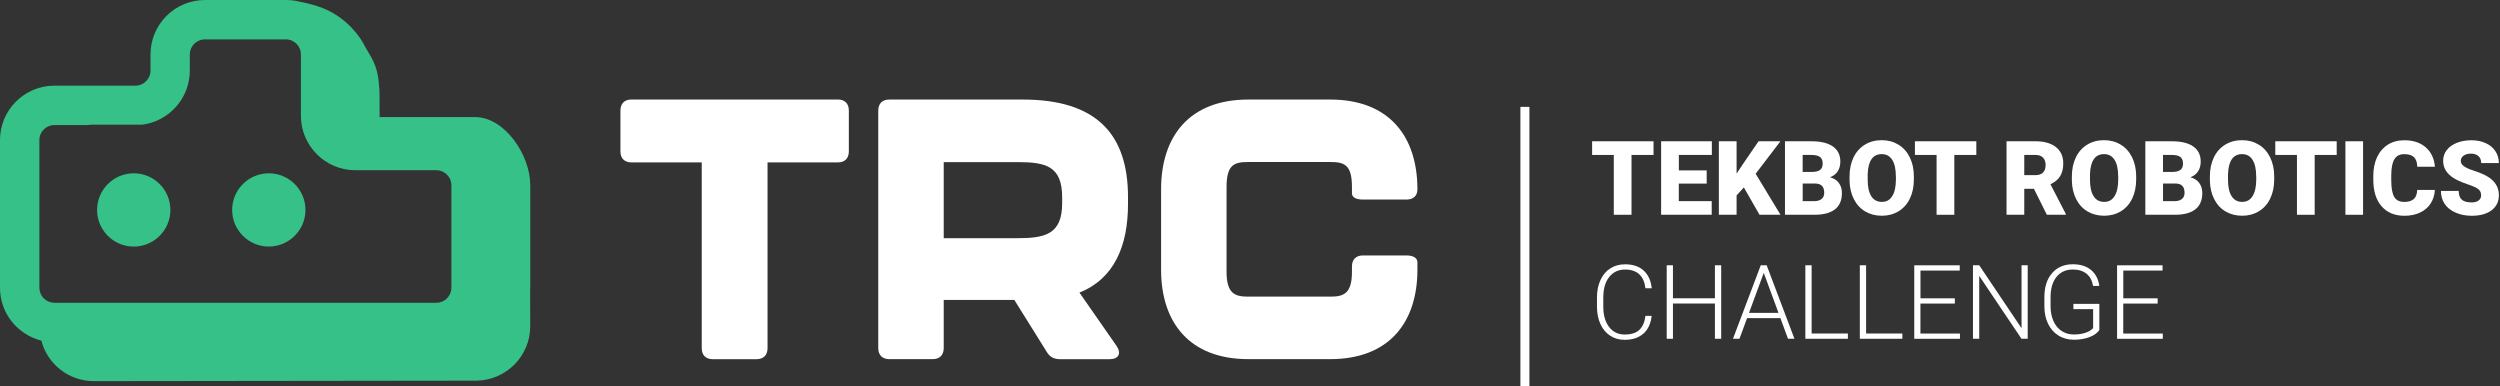 <svg xmlns="http://www.w3.org/2000/svg" width="233" height="36" viewBox="0 0 233 36" fill="none"><rect x="0" y="0" width="233" height="36" fill="#333333" stroke="none"/><g clip-path="url(#clip0_265_3161)"><path d="M65.402 32.448V15.137H58.853C58.203 15.137 57.825 14.758 57.825 14.109V10.302C57.825 9.653 58.203 9.274 58.853 9.274H78.084C78.734 9.274 79.112 9.653 79.112 10.302V14.109C79.112 14.758 78.734 15.137 78.084 15.137H71.535V32.448C71.535 33.098 71.157 33.476 70.508 33.476H66.43C65.78 33.476 65.402 33.098 65.402 32.448Z" fill="white"></path><path d="M100.604 27.272L104.066 32.242C104.547 32.962 104.238 33.476 103.416 33.476H98.787C98.24 33.476 97.829 33.27 97.554 32.789L94.536 27.955H87.955V32.444C87.955 33.093 87.576 33.471 86.927 33.471H82.882C82.232 33.471 81.854 33.093 81.854 32.444V10.306C81.854 9.657 82.232 9.278 82.882 9.278H95.326C102.183 9.278 105.13 12.501 105.13 18.364V19.013C105.13 22.956 103.827 25.973 100.604 27.272ZM87.955 22.199H94.812C97.381 22.199 98.993 21.858 98.993 18.943V18.396C98.993 15.482 97.484 15.108 94.812 15.108H87.955V22.203V22.199Z" fill="white"></path><path d="M108.214 25.147V17.64C108.214 12.703 110.853 9.278 116.337 9.278H123.98C129.464 9.278 132.103 12.707 132.103 17.64C132.103 18.257 131.725 18.598 131.075 18.598H127.03C126.38 18.598 126.002 18.392 126.002 18.014V17.43C126.002 15.338 125.283 15.1 123.98 15.1H116.337C115.034 15.1 114.315 15.338 114.315 17.43V25.348C114.315 27.404 115.137 27.646 116.337 27.646H123.98C125.18 27.646 126.002 27.408 126.002 25.348V24.834C126.002 24.185 126.38 23.807 127.03 23.807H131.075C131.725 23.807 132.103 24.045 132.103 24.456V25.143C132.103 30.043 129.464 33.471 123.98 33.471H116.337C110.853 33.471 108.214 30.043 108.214 25.143V25.147Z" fill="white"></path><path d="M49.422 26.878V17.258C49.422 14.467 47.063 10.911 44.263 10.911H35.379L35.371 8.67C35.371 8.44 35.355 8.21 35.326 7.988C35.203 5.883 34.434 5.176 33.916 4.14C33.653 3.63 32.481 1.731 30.146 0.781C29.447 0.502 28.645 0.292 27.934 0.16C27.93 0.156 27.926 0.156 27.918 0.156C27.511 0.053 27.087 0 26.652 0H19.1C16.3 0 14.027 2.273 14.027 5.073V6.582C14.027 7.35 13.398 7.984 12.625 7.984H5.073C2.273 7.984 0 10.253 0 13.048V26.82C0 29.196 1.64 31.194 3.852 31.745C4.419 33.924 6.401 35.527 8.756 35.523L44.353 35.478C47.149 35.47 49.422 33.196 49.418 30.401L49.41 27.013C49.418 26.964 49.418 26.923 49.418 26.878H49.422ZM42.068 26.82C42.068 27.593 41.435 28.218 40.666 28.218H5.073C4.358 28.218 3.766 27.683 3.683 26.989C3.675 26.935 3.671 26.878 3.671 26.82V13.048C3.671 12.28 4.3 11.655 5.073 11.655H8.115C8.317 11.63 8.522 11.618 8.728 11.618H13.27C15.762 11.293 17.69 9.155 17.69 6.582V5.073C17.69 4.3 18.323 3.671 19.091 3.671H26.643C27.416 3.671 28.045 4.3 28.045 5.073V10.791C28.045 13.587 30.319 15.864 33.114 15.864H40.666C41.435 15.864 42.068 16.489 42.068 17.262V26.82Z" fill="#36C188"></path><path d="M15.881 19.569C15.881 21.447 14.351 22.981 12.465 22.981C10.578 22.981 9.048 21.451 9.048 19.569C9.048 17.686 10.582 16.152 12.465 16.152C14.347 16.152 15.881 17.682 15.881 19.569Z" fill="#36C188"></path><path d="M28.469 19.569C28.469 21.447 26.931 22.981 25.052 22.981C23.174 22.981 21.636 21.451 21.636 19.569C21.636 17.686 23.17 16.152 25.052 16.152C26.935 16.152 28.469 17.682 28.469 19.569Z" fill="#36C188"></path><path d="M154.113 14.441H152.057V20.016H150.405V14.441H148.386V13.167H154.109V14.441H154.113Z" fill="white"></path><path d="M159.058 17.109H156.464V18.746H159.531V20.016H154.816V13.167H159.544V14.441H156.469V15.884H159.063V17.105L159.058 17.109Z" fill="white"></path><path d="M162.528 17.467L161.85 18.211V20.016H160.197V13.167H161.85V16.185L162.425 15.313L163.901 13.163H165.94L163.626 16.193L165.94 20.012H163.984L162.524 17.463L162.528 17.467Z" fill="white"></path><path d="M166.359 20.016V13.167H168.818C169.697 13.167 170.368 13.327 170.828 13.652C171.288 13.977 171.519 14.445 171.519 15.058C171.519 15.412 171.436 15.716 171.276 15.967C171.112 16.217 170.873 16.402 170.557 16.522C170.914 16.616 171.19 16.793 171.379 17.048C171.572 17.307 171.667 17.619 171.667 17.989C171.667 18.659 171.453 19.165 171.029 19.502C170.606 19.839 169.977 20.012 169.143 20.016H166.363H166.359ZM168.012 16.024H168.871C169.233 16.024 169.488 15.954 169.644 15.827C169.796 15.699 169.874 15.506 169.874 15.255C169.874 14.968 169.792 14.758 169.623 14.63C169.459 14.503 169.188 14.441 168.818 14.441H168.008V16.028L168.012 16.024ZM168.012 17.105V18.746H169.093C169.389 18.746 169.619 18.676 169.78 18.54C169.94 18.404 170.018 18.211 170.018 17.965C170.018 17.393 169.734 17.105 169.167 17.105H168.012Z" fill="white"></path><path d="M178.372 16.732C178.372 17.397 178.248 17.989 178.002 18.503C177.755 19.017 177.402 19.412 176.945 19.691C176.489 19.967 175.971 20.107 175.387 20.107C174.803 20.107 174.285 19.971 173.833 19.704C173.381 19.436 173.032 19.054 172.777 18.553C172.526 18.055 172.39 17.484 172.378 16.834V16.448C172.378 15.778 172.501 15.186 172.748 14.672C172.995 14.158 173.348 13.763 173.804 13.484C174.265 13.204 174.787 13.065 175.375 13.065C175.963 13.065 176.472 13.204 176.929 13.48C177.385 13.755 177.739 14.15 177.989 14.659C178.24 15.169 178.368 15.753 178.372 16.411V16.727V16.732ZM176.694 16.444C176.694 15.761 176.579 15.247 176.353 14.894C176.127 14.54 175.802 14.364 175.379 14.364C174.553 14.364 174.113 14.984 174.068 16.226V16.727C174.063 17.397 174.174 17.915 174.396 18.273C174.618 18.631 174.951 18.816 175.387 18.816C175.823 18.816 176.127 18.639 176.353 18.285C176.579 17.932 176.694 17.422 176.699 16.756V16.44L176.694 16.444Z" fill="white"></path><path d="M184.197 14.441H182.142V20.016H180.489V14.441H178.471V13.167H184.193V14.441H184.197Z" fill="white"></path><path d="M189.553 17.595H188.661V20.016H187.009V13.167H189.706C190.52 13.167 191.153 13.348 191.609 13.706C192.065 14.067 192.296 14.573 192.296 15.231C192.296 15.708 192.201 16.102 192.008 16.415C191.815 16.727 191.514 16.982 191.103 17.175L192.534 19.942V20.012H190.766L189.558 17.59L189.553 17.595ZM188.661 16.324H189.706C190.018 16.324 190.256 16.242 190.413 16.078C190.569 15.913 190.651 15.683 190.651 15.387C190.651 15.091 190.573 14.861 190.413 14.692C190.252 14.524 190.018 14.441 189.706 14.441H188.661V16.328V16.324Z" fill="white"></path><path d="M199.091 16.732C199.091 17.397 198.968 17.989 198.722 18.503C198.475 19.017 198.121 19.412 197.665 19.691C197.209 19.967 196.691 20.107 196.107 20.107C195.523 20.107 195.005 19.971 194.553 19.704C194.101 19.436 193.751 19.054 193.496 18.553C193.246 18.055 193.11 17.484 193.098 16.834V16.448C193.098 15.778 193.221 15.186 193.468 14.672C193.714 14.158 194.068 13.763 194.524 13.484C194.985 13.204 195.507 13.065 196.095 13.065C196.682 13.065 197.192 13.204 197.649 13.48C198.105 13.755 198.458 14.15 198.709 14.659C198.96 15.169 199.087 15.753 199.091 16.411V16.727V16.732ZM197.414 16.444C197.414 15.761 197.299 15.247 197.073 14.894C196.847 14.54 196.522 14.364 196.099 14.364C195.272 14.364 194.833 14.984 194.787 16.226V16.727C194.783 17.397 194.894 17.915 195.116 18.273C195.338 18.631 195.671 18.816 196.107 18.816C196.543 18.816 196.847 18.639 197.073 18.285C197.299 17.932 197.414 17.422 197.418 16.756V16.44L197.414 16.444Z" fill="white"></path><path d="M199.946 20.016V13.167H202.405C203.284 13.167 203.955 13.327 204.415 13.652C204.875 13.977 205.106 14.445 205.106 15.058C205.106 15.412 205.023 15.716 204.863 15.967C204.699 16.217 204.46 16.402 204.144 16.522C204.501 16.616 204.777 16.793 204.966 17.048C205.159 17.307 205.254 17.619 205.254 17.989C205.254 18.659 205.04 19.165 204.616 19.502C204.193 19.839 203.564 20.012 202.729 20.016H199.95H199.946ZM201.595 16.024H202.454C202.816 16.024 203.071 15.954 203.227 15.827C203.379 15.699 203.457 15.506 203.457 15.255C203.457 14.968 203.375 14.758 203.206 14.63C203.042 14.503 202.771 14.441 202.401 14.441H201.591V16.028L201.595 16.024ZM201.595 17.105V18.746H202.676C202.972 18.746 203.202 18.676 203.363 18.54C203.523 18.404 203.601 18.211 203.601 17.965C203.601 17.393 203.317 17.105 202.75 17.105H201.595Z" fill="white"></path><path d="M211.955 16.732C211.955 17.397 211.831 17.989 211.585 18.503C211.338 19.017 210.985 19.412 210.528 19.691C210.072 19.967 209.554 20.107 208.97 20.107C208.386 20.107 207.868 19.971 207.416 19.704C206.964 19.436 206.615 19.054 206.36 18.553C206.109 18.055 205.973 17.484 205.961 16.834V16.448C205.961 15.778 206.084 15.186 206.331 14.672C206.578 14.158 206.931 13.763 207.387 13.484C207.848 13.204 208.37 13.065 208.958 13.065C209.546 13.065 210.055 13.204 210.512 13.48C210.968 13.755 211.322 14.15 211.572 14.659C211.823 15.169 211.951 15.753 211.955 16.411V16.727V16.732ZM210.277 16.444C210.277 15.761 210.162 15.247 209.936 14.894C209.71 14.54 209.385 14.364 208.962 14.364C208.136 14.364 207.696 14.984 207.651 16.226V16.727C207.646 17.397 207.757 17.915 207.979 18.273C208.201 18.631 208.534 18.816 208.97 18.816C209.406 18.816 209.71 18.639 209.936 18.285C210.162 17.932 210.277 17.422 210.282 16.756V16.44L210.277 16.444Z" fill="white"></path><path d="M217.784 14.441H215.728V20.016H214.076V14.441H212.057V13.167H217.78V14.441H217.784Z" fill="white"></path><path d="M220.238 20.016H218.594V13.167H220.238V20.016Z" fill="white"></path><path d="M226.927 17.697C226.906 18.174 226.775 18.593 226.54 18.959C226.306 19.325 225.977 19.609 225.55 19.81C225.126 20.012 224.641 20.11 224.094 20.11C223.194 20.11 222.487 19.818 221.969 19.23C221.451 18.643 221.192 17.816 221.192 16.747V16.41C221.192 15.74 221.307 15.152 221.541 14.651C221.776 14.149 222.113 13.759 222.549 13.483C222.988 13.208 223.494 13.072 224.074 13.072C224.904 13.072 225.574 13.29 226.076 13.73C226.581 14.166 226.869 14.77 226.935 15.539H225.291C225.278 15.124 225.171 14.824 224.974 14.639C224.777 14.458 224.477 14.367 224.07 14.367C223.663 14.367 223.358 14.519 223.165 14.828C222.972 15.136 222.873 15.625 222.865 16.299V16.785C222.865 17.516 222.956 18.038 223.141 18.351C223.325 18.663 223.638 18.819 224.09 18.819C224.468 18.819 224.76 18.729 224.962 18.552C225.163 18.375 225.27 18.092 225.282 17.701H226.923L226.927 17.697Z" fill="white"></path><path d="M231.239 18.195C231.239 17.952 231.153 17.767 230.984 17.631C230.812 17.496 230.512 17.356 230.084 17.212C229.657 17.068 229.303 16.928 229.032 16.793C228.144 16.357 227.7 15.757 227.7 14.996C227.7 14.618 227.811 14.281 228.033 13.993C228.255 13.701 228.567 13.479 228.97 13.315C229.373 13.155 229.829 13.072 230.335 13.072C230.84 13.072 231.268 13.159 231.659 13.335C232.049 13.512 232.353 13.763 232.567 14.084C232.785 14.408 232.892 14.778 232.892 15.198H231.247C231.247 14.918 231.161 14.704 230.993 14.548C230.82 14.396 230.59 14.318 230.298 14.318C230.006 14.318 229.772 14.384 229.599 14.511C229.426 14.643 229.344 14.807 229.344 15.008C229.344 15.185 229.439 15.341 229.628 15.485C229.817 15.629 230.146 15.777 230.618 15.929C231.091 16.081 231.482 16.246 231.786 16.423C232.526 16.85 232.896 17.438 232.896 18.186C232.896 18.787 232.67 19.255 232.218 19.596C231.765 19.938 231.149 20.11 230.359 20.11C229.805 20.11 229.303 20.012 228.851 19.81C228.399 19.609 228.061 19.337 227.835 18.992C227.609 18.647 227.494 18.248 227.494 17.796H229.151C229.151 18.162 229.245 18.433 229.435 18.606C229.624 18.778 229.932 18.865 230.359 18.865C230.631 18.865 230.849 18.807 231.005 18.688C231.161 18.569 231.243 18.404 231.243 18.191L231.239 18.195Z" fill="white"></path><path d="M153.936 29.439C153.858 30.158 153.599 30.713 153.163 31.095C152.727 31.478 152.144 31.671 151.416 31.671C150.906 31.671 150.458 31.543 150.068 31.288C149.677 31.034 149.377 30.676 149.163 30.207C148.949 29.743 148.842 29.208 148.838 28.612V27.724C148.838 27.116 148.945 26.577 149.159 26.105C149.373 25.636 149.677 25.27 150.08 25.015C150.479 24.76 150.939 24.633 151.461 24.633C152.193 24.633 152.773 24.83 153.2 25.225C153.624 25.619 153.87 26.166 153.94 26.865H153.356C153.212 25.702 152.579 25.122 151.461 25.122C150.84 25.122 150.347 25.352 149.977 25.817C149.607 26.281 149.426 26.923 149.426 27.741V28.579C149.426 29.369 149.607 30.002 149.965 30.47C150.322 30.939 150.808 31.177 151.42 31.177C152.033 31.177 152.481 31.034 152.789 30.742C153.097 30.45 153.286 30.018 153.356 29.439H153.94H153.936Z" fill="white"></path><path d="M160.415 31.573H159.831V28.288H155.918V31.573H155.338V24.724H155.918V27.799H159.831V24.724H160.415V31.573Z" fill="white"></path><path d="M165.936 29.649H162.828L162.121 31.573H161.513L164.103 24.724H164.653L167.243 31.573H166.643L165.932 29.649H165.936ZM163.009 29.159H165.755L164.382 25.431L163.009 29.159Z" fill="white"></path><path d="M168.838 31.083H172.222V31.573H168.259V24.724H168.843V31.083H168.838Z" fill="white"></path><path d="M173.916 31.083H177.299V31.573H173.336V24.724H173.92V31.083H173.916Z" fill="white"></path><path d="M182.187 28.292H178.984V31.087H182.668V31.576H178.409V24.727H182.647V25.217H178.988V27.803H182.191V28.292H182.187Z" fill="white"></path><path d="M188.982 31.573H188.402L184.464 25.714V31.573H183.88V24.724H184.464L188.407 30.59V24.724H188.982V31.573Z" fill="white"></path><path d="M195.663 30.758C195.461 31.042 195.149 31.268 194.721 31.424C194.294 31.585 193.813 31.663 193.286 31.663C192.76 31.663 192.275 31.535 191.856 31.276C191.436 31.017 191.116 30.656 190.886 30.187C190.655 29.718 190.54 29.176 190.536 28.567V27.704C190.536 26.754 190.775 26.002 191.256 25.455C191.737 24.904 192.378 24.629 193.188 24.629C193.895 24.629 194.462 24.81 194.89 25.167C195.317 25.525 195.576 26.023 195.654 26.651H195.075C194.988 26.15 194.787 25.768 194.462 25.509C194.137 25.25 193.714 25.118 193.192 25.118C192.551 25.118 192.045 25.344 191.671 25.8C191.297 26.257 191.112 26.898 191.112 27.724V28.534C191.112 29.056 191.202 29.517 191.379 29.916C191.556 30.314 191.811 30.627 192.139 30.845C192.468 31.063 192.851 31.174 193.278 31.174C193.776 31.174 194.203 31.096 194.561 30.939C194.791 30.837 194.964 30.713 195.079 30.578V28.81H193.241V28.321H195.658V30.758H195.663Z" fill="white"></path><path d="M201.089 28.292H197.887V31.087H201.57V31.576H197.311V24.727H201.549V25.217H197.891V27.803H201.093V28.292H201.089Z" fill="white"></path><path d="M142.541 9.961H141.702V36H142.541V9.961Z" fill="white"></path></g><defs><clipPath id="clip0_265_3161"><rect width="232.888" height="36" fill="white"></rect></clipPath></defs></svg>